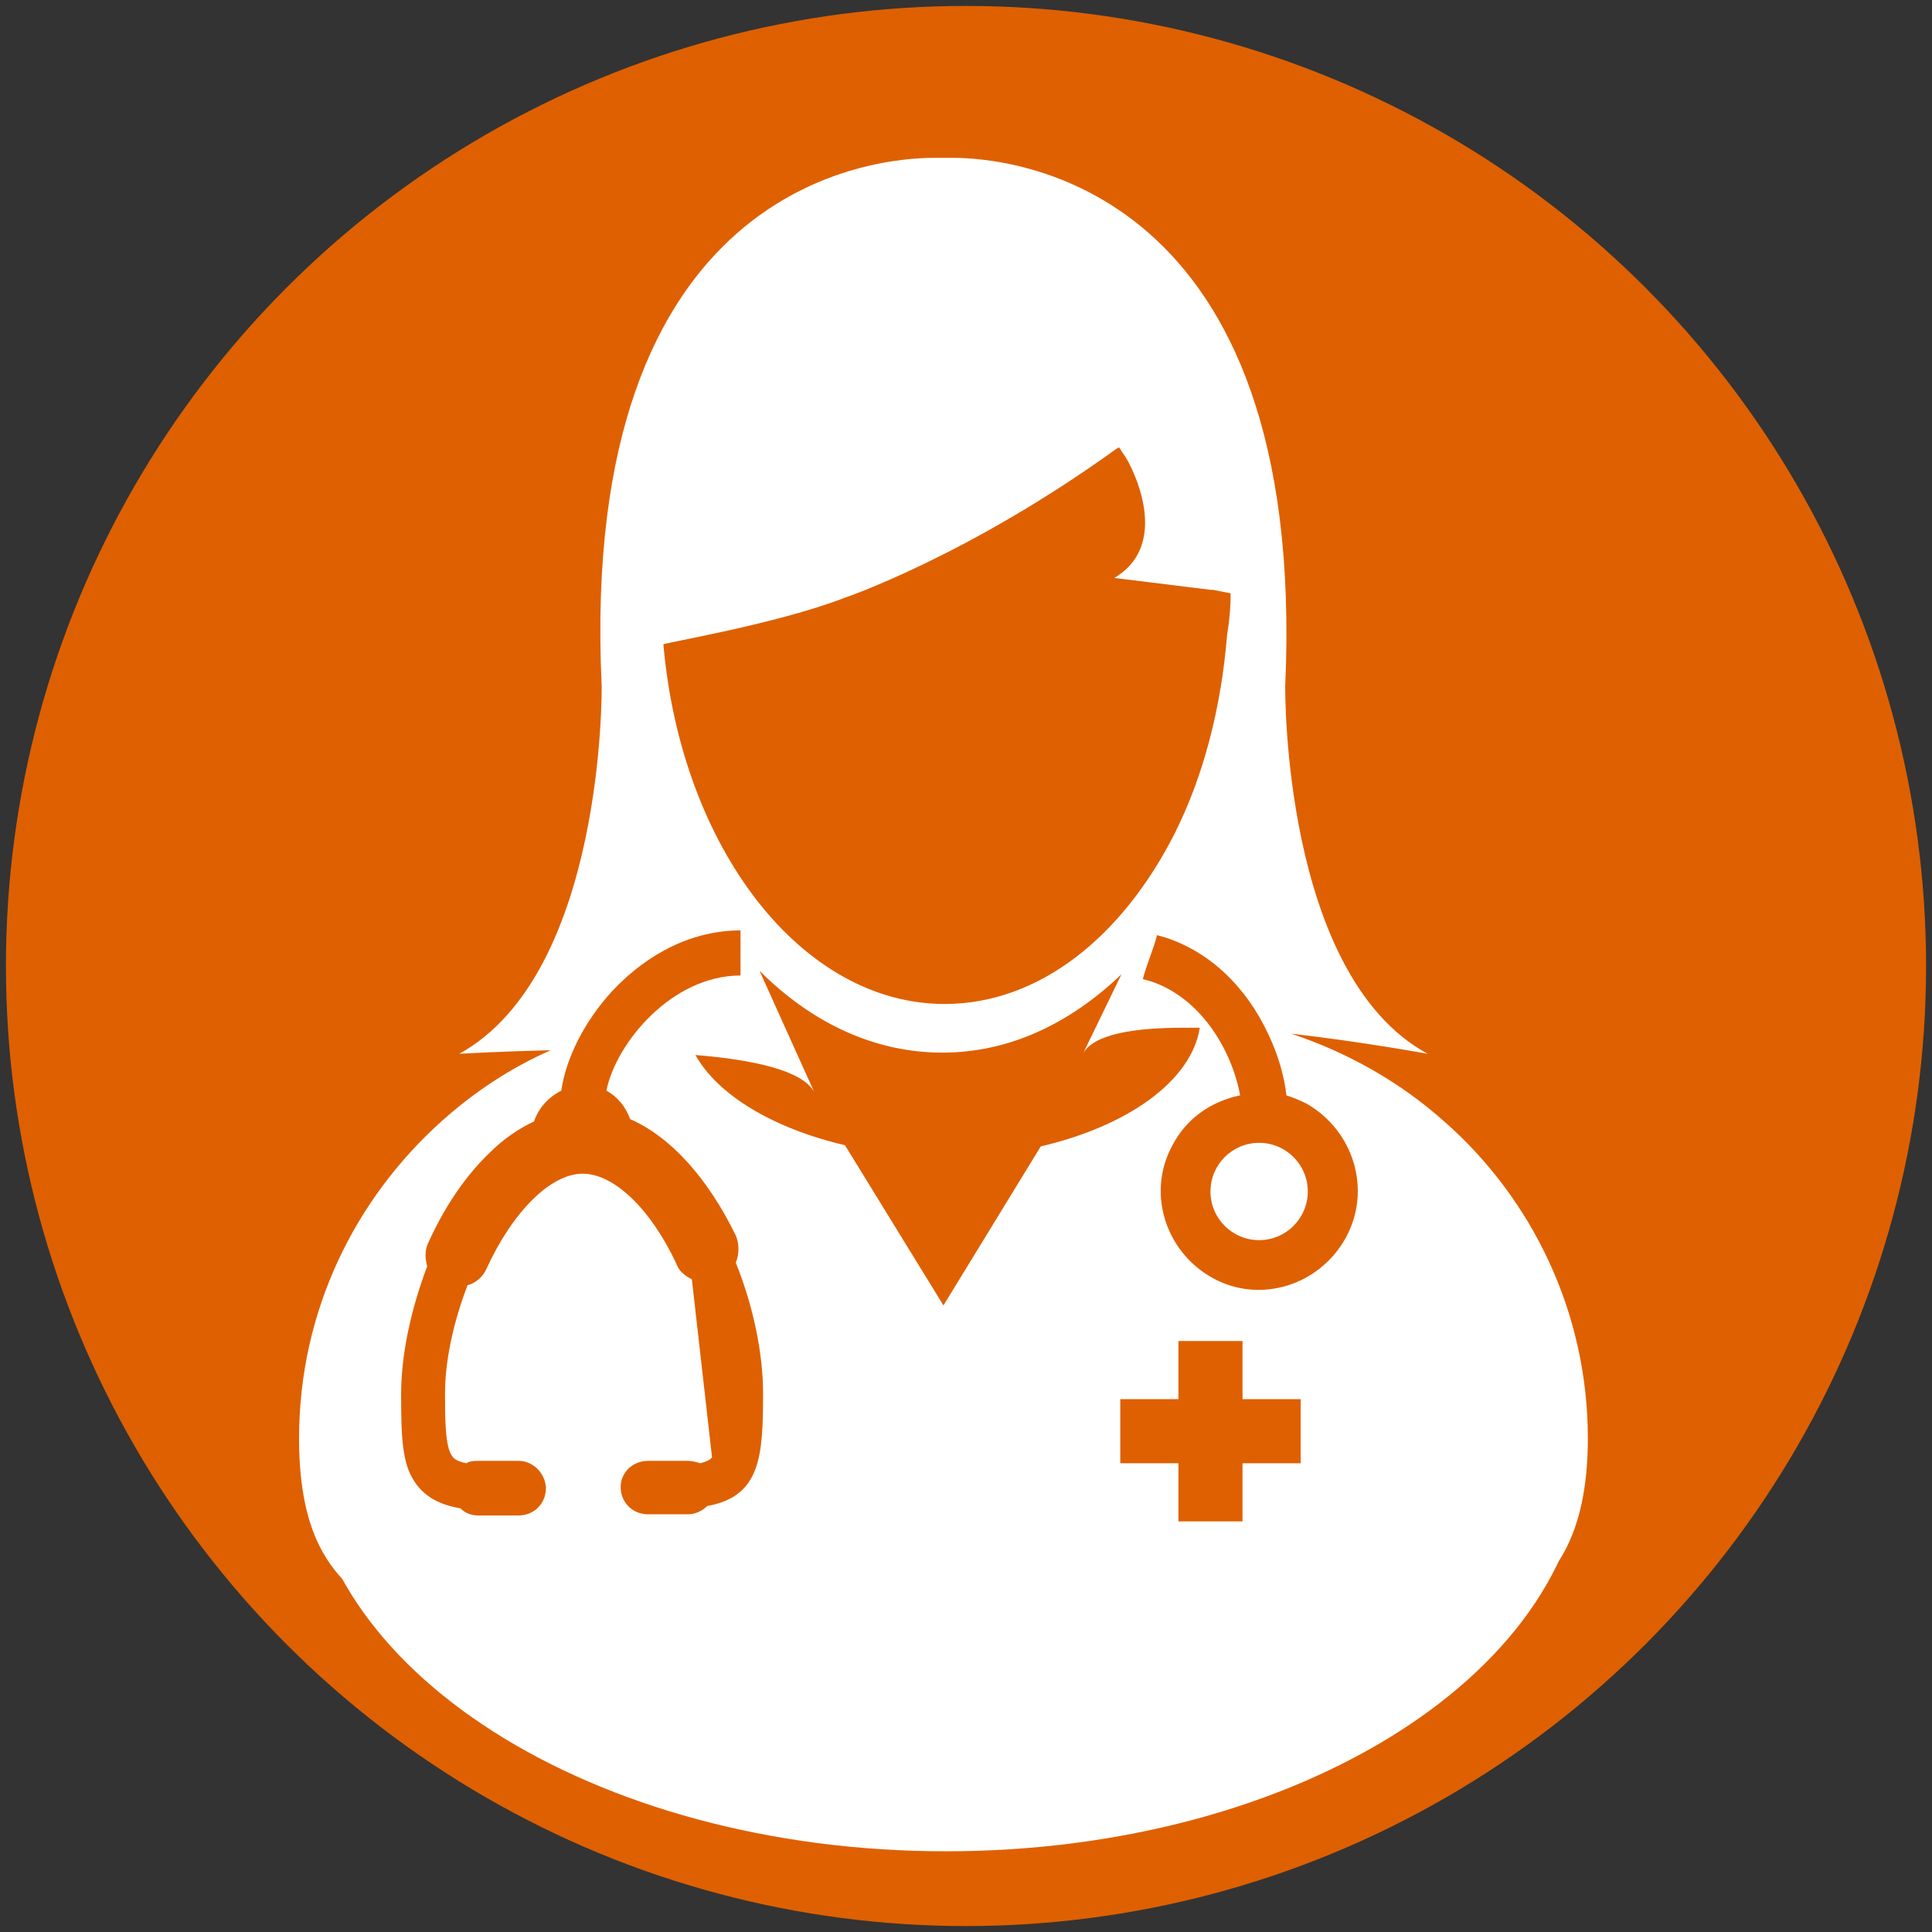 <?xml version="1.0" encoding="utf-8"?>
<!-- Generator: Adobe Illustrator 23.0.3, SVG Export Plug-In . SVG Version: 6.00 Build 0)  -->
<svg version="1.1" id="Layer_1" xmlns="http://www.w3.org/2000/svg" xmlns:xlink="http://www.w3.org/1999/xlink" x="0px" y="0px"
	 viewBox="0 0 162.8 162.8" style="enable-background:new 0 0 162.8 162.8;" xml:space="preserve">
<rect x="0" y="0" width="162.8" height="162.8" fill="#333333" stroke="none"/>
<style type="text/css">
	.st0{fill:#DF6000;}
	.st1{fill:#FFFFFF;}
</style>
<circle class="st0" cx="81.4" cy="81.4" r="80.9"/>
<g>
	<path class="st1" d="M133.6,121.7c0,19-24.2,34.3-53.9,34.3s-53.9-15.4-53.9-34.3"/>
	<path class="st0" d="M101.2,86.6c-0.4,0-0.9,0-1.3,0c-4.1,0-7.5,0.5-8.5,2.1l3.2-6.6c-4.3,4.2-9.5,6.6-15.1,6.6
		c-5.7,0-11-2.6-15.4-6.9l4.6,10.2c-1.1-1.7-5.2-2.6-10-3.1c1.9,3.5,6.5,6.3,12.6,7.6l8.3,13.5l8.3-13.5
		C95.2,94.8,100.5,91.1,101.2,86.6z"/>
	<polygon class="st1" points="104.7,113 99.3,113 99.3,117.9 94.4,117.9 94.4,123.3 99.3,123.3 99.3,128.2 104.7,128.2 104.7,123.3 
		109.6,123.3 109.6,117.9 104.7,117.9 	"/>
	<path class="st0" d="M79.5,84.5c8,0,15-5.7,19.4-14.4c2.4-4.8,4-10.5,4.4-16.7c0.2-1.1,0.2-2.3,0.3-3.5l-1.5-0.3H102l-8.1-1
		c4.4-2.6,2.1-8.2,1-10.1c-0.3-0.6-0.6-0.9-0.6-0.9c-0.1,0-0.1,0.1-0.2,0.1c-12.7,9.1-23,12.6-23,12.6c-5.7,2.3-15.3,3.8-15.3,3.8
		C57.4,71.3,67.4,84.5,79.5,84.5z"/>
	<path class="st1" d="M61.8,104.2c-2.4-4.9-5.4-8.3-8.9-9.8c-0.4-1-1.1-1.9-2-2.4c0.8-4.1,5.5-9.7,11.3-9.7v-3.8
		c-3.9,0-7.7,1.8-10.8,5.1C49,86,47.5,89,47.1,91.8c-1.1,0.5-1.9,1.5-2.3,2.6c-1.3,0.6-2.5,1.5-3.7,2.6c-2,1.9-3.8,4.5-5.2,7.6
		c-0.3,0.6-0.3,1.4-0.1,2c-1.4,3.6-2.2,7.5-2.2,10.8c0,3.6,0.2,5.8,1.1,7.3c1,1.6,2.6,2.1,3.9,2.3c0.4,0.4,1,0.6,1.5,0.6h3.4
		c1.3,0,2.3-1,2.3-2.3v-0.1l0,0c-0.1-1.2-1.1-2.2-2.3-2.2h-3.4c-0.4,0-0.7,0.1-1,0.2c-0.9-0.2-1.1-0.4-1.2-0.6
		c-0.5-0.8-0.6-3.2-0.6-5.3c0-2.8,0.7-6,1.9-9.1c0.7-0.2,1.3-0.8,1.6-1.4c2.2-4.9,5.4-8,8.1-8c2.6,0,5.7,2.9,7.9,7.6
		c0.3,0.6,0.8,1,1.3,1.3c1.3,3.2,2.1,6.7,2.1,9.7c0,2.7-0.1,4.5-0.5,5.3c-0.1,0.1-0.2,0.4-1,0.5c-0.3-0.1-0.6-0.2-1-0.2h-3.4
		c-1.2,0-2.3,1-2.3,2.2l0,0v0c0,1.3,1,2.3,2.3,2.3h3.4c0.6,0,1.2-0.2,1.6-0.7c4.5-0.9,4.7-4.2,4.7-9.5c0-3.4-0.8-7.4-2.3-11
		C62.1,105.7,62.1,104.9,61.8,104.2z"/>
	<path class="st0" d="M110,93.1c-0.5-0.3-1.1-0.5-1.7-0.7c-0.2-1.7-0.7-3.4-1.5-5.1c-1.9-4.1-5-7-8.7-8.2l-0.7-0.2l-0.2,0.7
		l-0.8,2.3l-0.2,0.7l0.7,0.2c4.2,1.4,6.8,5.7,7.5,9.6c-2.3,0.5-4.4,1.9-5.7,4.2c-2.2,4-0.6,9.1,3.4,11.2c4,2.2,9.1,0.6,11.2-3.4
		C115.6,100.3,114.1,95.3,110,93.1z M106.1,104.6c-2.3,0-4.1-1.9-4.1-4.1s1.9-4.1,4.1-4.1c2.3,0,4.1,1.9,4.1,4.1
		S108.4,104.6,106.1,104.6z"/>
	<path class="st1" d="M121.7,94.5c-3.7-3.3-8.1-5.8-12.9-7.4c6.1,0.7,11.5,1.7,11.5,1.7c-12.3-6.7-12-31-12-31
		c1.9-42.4-23.2-44.5-28-44.5c-0.5,0-0.8,0-0.8,0l0,0.1l0-0.1c0,0-0.3,0-0.8,0c-4.8,0-30,2-28,44.5c0,0,0.3,24.2-12,31
		c0,0,3.3-0.2,7.7-0.3c-3.4,1.5-6.4,3.5-9.1,5.9c-7.4,6.6-12.1,16.1-12.1,26.8c0,4.2,0.7,7.3,2,9.6c3.3,5.9,10.3,6.9,19.3,6.9
		c4.4,0,9.3-0.2,14.5-0.2H98c5.2,0,10.1,0.2,14.5,0.2c9,0,16-1,19.3-6.9c1.3-2.4,2-5.5,2-9.6C133.8,110.6,129.1,101,121.7,94.5z
		 M71.1,50.4c0,0,10.4-3.5,23-12.6c0.1,0,0.1-0.1,0.2-0.1c0,0,0.2,0.3,0.6,0.9c1.1,1.9,3.4,7.5-1,10.1l8.1,1h0.2l1.5,0.3
		c0,1.2-0.1,2.3-0.3,3.5c-0.5,6.2-2,11.9-4.4,16.7c-4.4,8.7-11.4,14.4-19.4,14.4c-12.1,0-22.2-13.2-23.7-30.3
		C55.8,54.2,65.4,52.6,71.1,50.4z M79.5,110l-8.3-13.5c-6-1.4-10.7-4.2-12.6-7.6c4.9,0.4,9,1.3,10,3.1l-4.6-10.2
		c4.4,4.4,9.7,6.9,15.4,6.9c5.6,0,10.7-2.4,15.1-6.6l-3.2,6.6c1-1.6,4.4-2.1,8.5-2.1c0.4,0,0.9,0,1.3,0c-0.7,4.5-6.1,8.3-13.4,10
		L79.5,110z M113.4,104.3c-2.2,4-7.2,5.6-11.2,3.4c-4-2.2-5.6-7.2-3.4-11.2c1.2-2.3,3.3-3.7,5.7-4.2c-0.7-3.8-3.3-8.2-7.5-9.6
		l-0.7-0.2l0.2-0.7l0.8-2.3l0.2-0.7l0.7,0.2c3.7,1.2,6.8,4.1,8.7,8.2c0.8,1.7,1.3,3.4,1.5,5.1c0.6,0.2,1.1,0.4,1.7,0.7
		C114.1,95.3,115.6,100.3,113.4,104.3z"/>
	<circle class="st1" cx="106.1" cy="100.4" r="4.1"/>
</g>
<path class="st0" d="M58.3,107.8c-0.6-0.3-1.1-0.7-1.3-1.3c-2.2-4.7-5.3-7.6-7.9-7.6c-2.7,0-5.9,3.2-8.1,8c-0.3,0.7-0.9,1.2-1.6,1.4
	c-1.2,3.1-1.9,6.4-1.9,9.1c0,2.1,0,4.5,0.6,5.3c0.1,0.1,0.2,0.4,1.2,0.6c0.3-0.2,0.7-0.2,1-0.2h3.4c1.2,0,2.2,1,2.3,2.2l0,0v0.1
	c0,1.3-1,2.3-2.3,2.3h-3.4c-0.6,0-1.1-0.2-1.5-0.6c-1.2-0.2-2.9-0.7-3.9-2.3c-1-1.5-1.1-3.7-1.1-7.3c0-3.3,0.8-7.1,2.2-10.8
	c-0.2-0.7-0.2-1.4,0.1-2c1.4-3.1,3.2-5.7,5.2-7.6c1.1-1.1,2.4-2,3.7-2.6c0.4-1.2,1.3-2.1,2.3-2.6c0.4-2.8,2-5.9,4.3-8.4
	c3.1-3.3,6.9-5.1,10.8-5.1v3.8c-5.8,0-10.5,5.7-11.3,9.7c0.9,0.5,1.6,1.3,2,2.4c3.4,1.5,6.5,4.9,8.9,9.8c0.3,0.7,0.3,1.6,0,2.3
	c1.5,3.7,2.3,7.7,2.3,11c0,5.3-0.2,8.7-4.7,9.5c-0.4,0.4-1,0.7-1.6,0.7h-3.4c-1.3,0-2.3-1-2.3-2.3v0l0,0c0-1.2,1-2.2,2.3-2.2h3.4
	c0.3,0,0.7,0.1,1,0.2c0.8-0.2,0.9-0.4,1-0.5"/>
<polygon class="st0" points="109.6,123.3 104.7,123.3 104.7,128.2 99.3,128.2 99.3,123.3 94.4,123.3 94.4,117.9 99.3,117.9 
	99.3,113 104.7,113 104.7,117.9 109.6,117.9 "/>
</svg>
